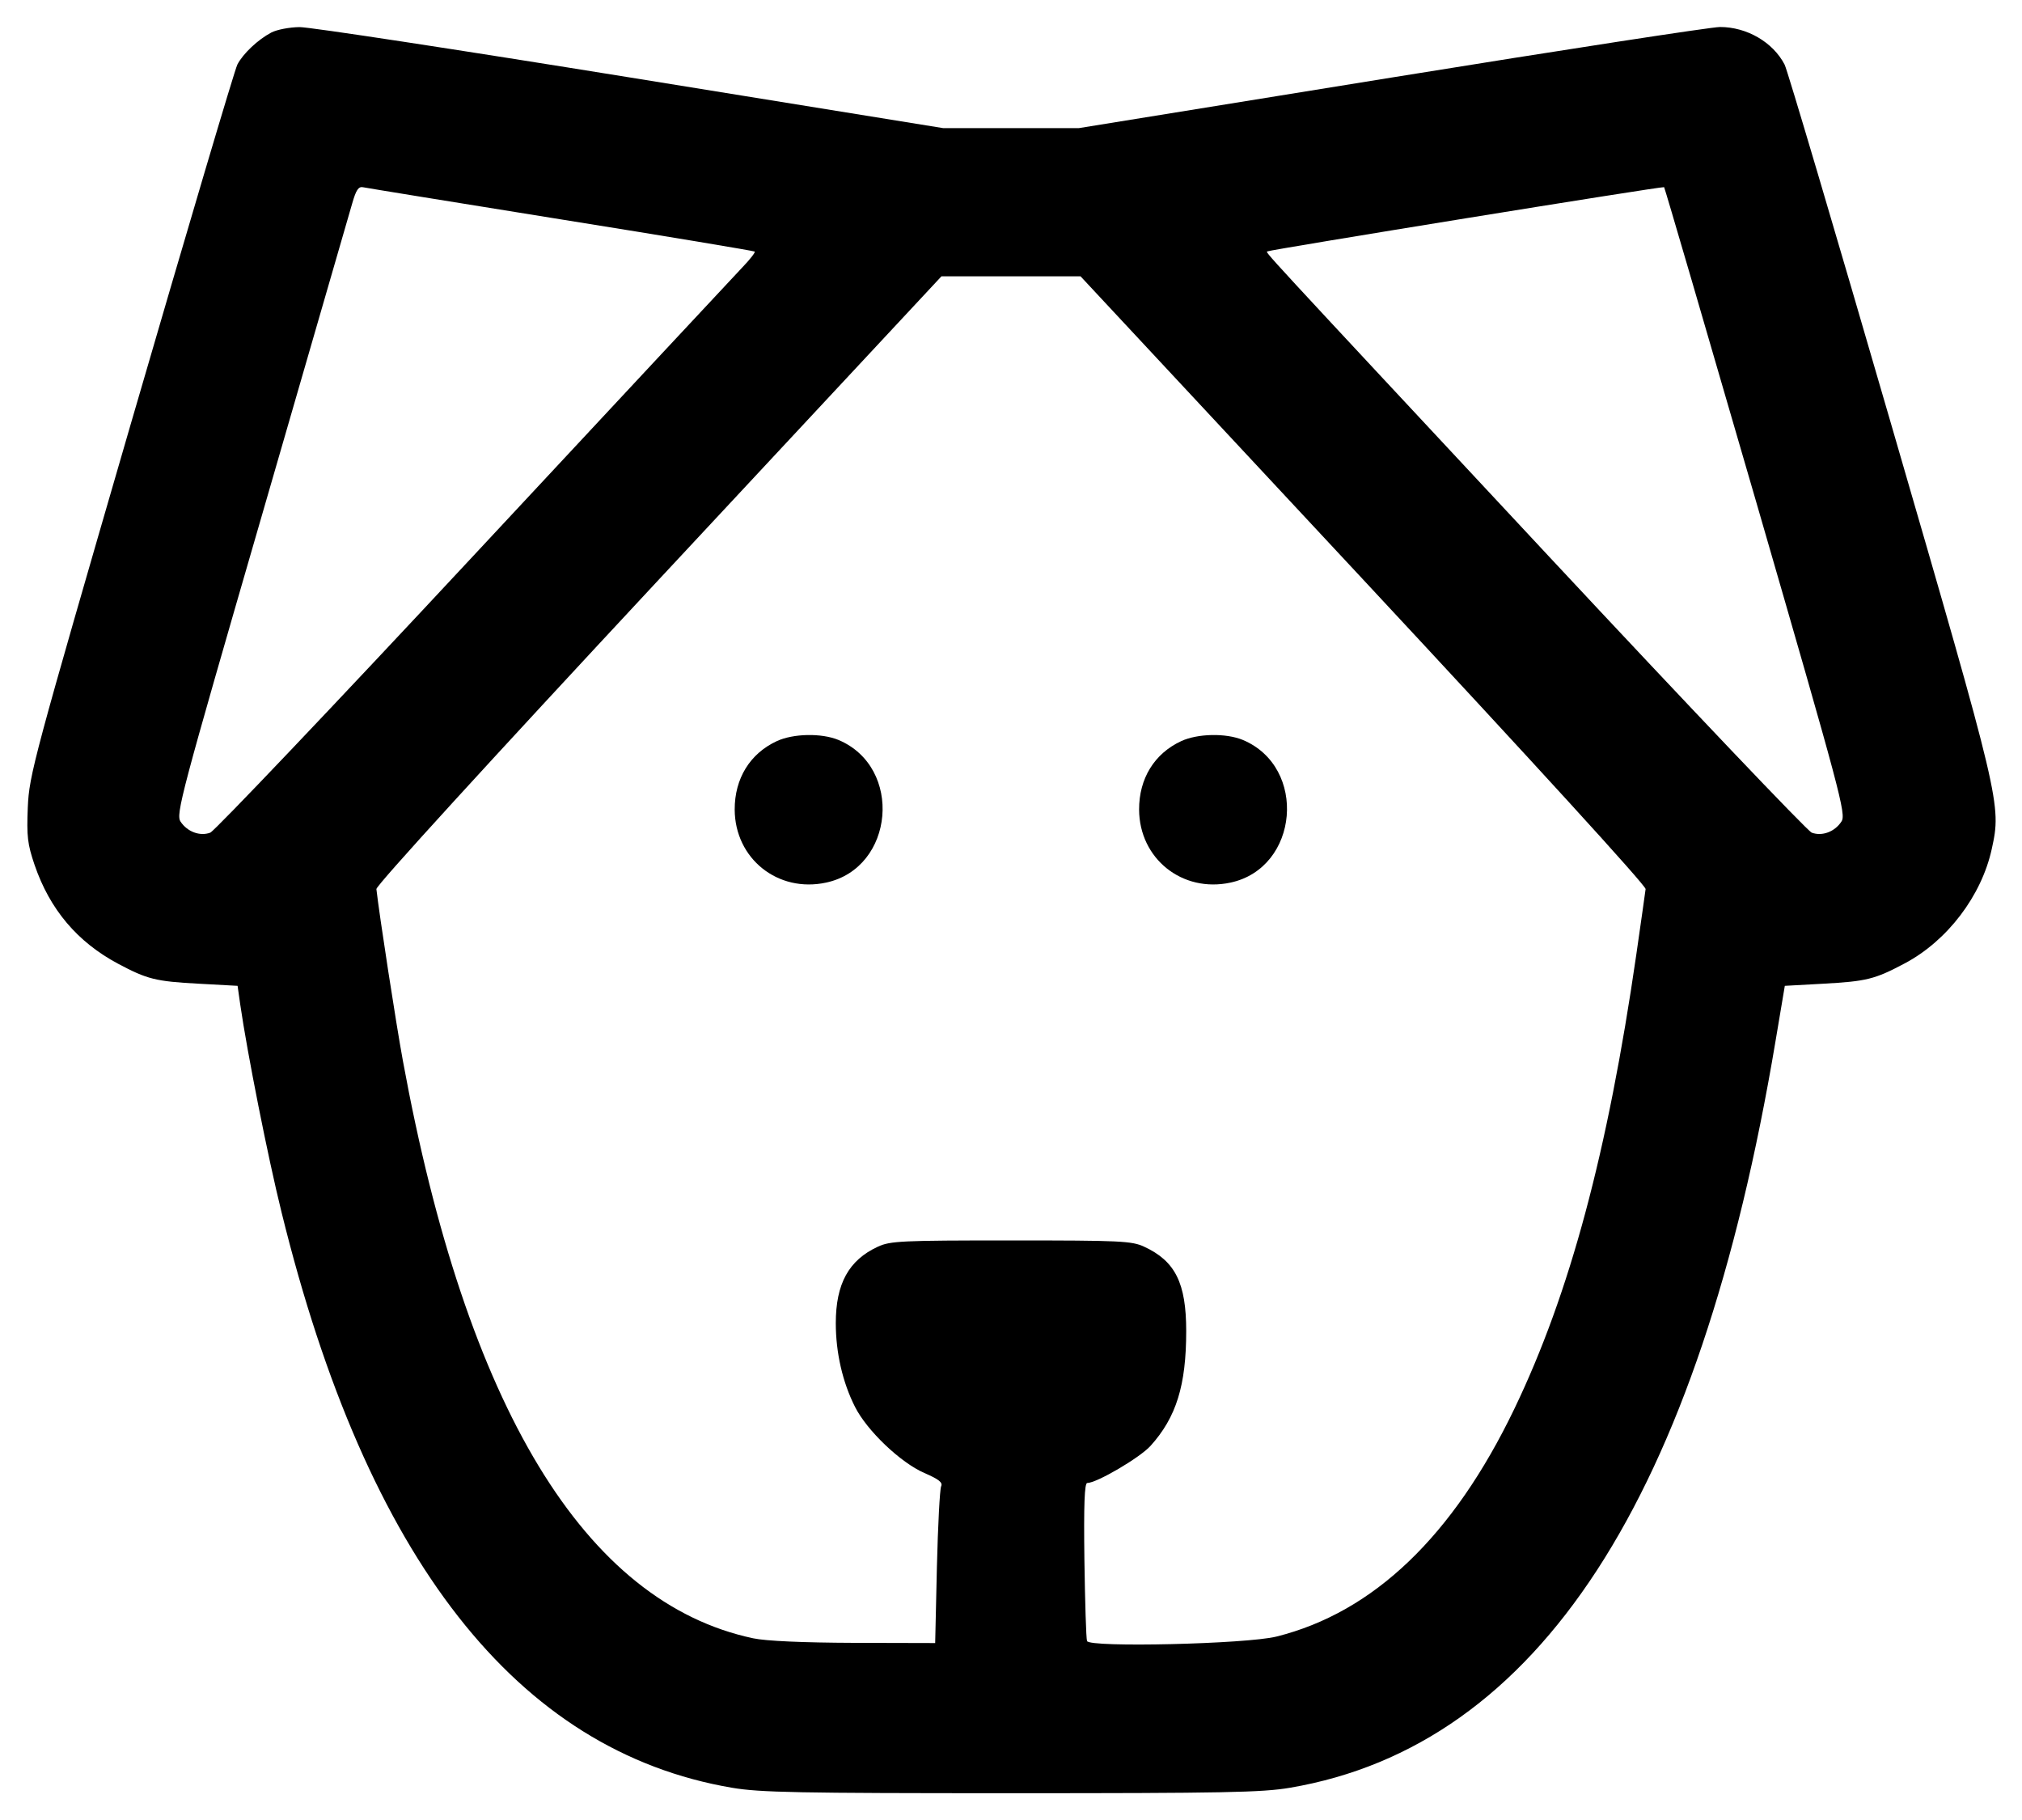 <svg width="20" height="18" viewBox="0 0 20 18" fill="none" xmlns="http://www.w3.org/2000/svg"><path d="M2.683 0.322 C 2.551 0.392,2.405 0.529,2.348 0.638 C 2.322 0.687,1.849 2.284,1.295 4.188 C 0.329 7.514,0.289 7.663,0.275 7.983 C 0.263 8.272,0.272 8.348,0.342 8.554 C 0.493 8.995,0.765 9.316,1.167 9.531 C 1.457 9.685,1.538 9.706,1.966 9.729 L 2.350 9.750 2.376 9.933 C 2.446 10.417,2.650 11.445,2.785 11.990 C 3.629 15.423,5.114 17.319,7.240 17.681 C 7.516 17.728,7.895 17.735,10.000 17.735 C 12.105 17.735,12.484 17.728,12.760 17.681 C 15.214 17.263,16.805 14.817,17.562 10.297 L 17.654 9.750 18.035 9.729 C 18.463 9.705,18.542 9.686,18.840 9.528 C 19.261 9.305,19.600 8.860,19.701 8.396 C 19.797 7.957,19.791 7.932,18.704 4.189 C 18.151 2.285,17.678 0.687,17.652 0.639 C 17.537 0.417,17.278 0.267,17.013 0.267 C 16.927 0.267,15.465 0.492,13.764 0.767 L 10.672 1.267 10.000 1.267 L 9.328 1.267 6.236 0.767 C 4.535 0.492,3.062 0.267,2.963 0.268 C 2.864 0.269,2.738 0.293,2.683 0.322 M5.550 2.170 C 6.595 2.337,7.457 2.481,7.465 2.488 C 7.473 2.495,7.419 2.565,7.345 2.642 C 7.271 2.720,6.074 4.003,4.685 5.494 C 3.296 6.985,2.123 8.218,2.080 8.235 C 1.978 8.273,1.853 8.227,1.786 8.126 C 1.738 8.053,1.787 7.869,2.585 5.116 C 3.052 3.503,3.456 2.106,3.484 2.011 C 3.522 1.878,3.546 1.842,3.592 1.852 C 3.624 1.859,4.505 2.002,5.550 2.170 M17.368 4.954 C 18.210 7.861,18.262 8.053,18.214 8.125 C 18.148 8.227,18.022 8.273,17.920 8.235 C 17.877 8.218,16.710 6.992,15.328 5.511 C 12.383 2.353,12.520 2.502,12.537 2.486 C 12.554 2.471,16.447 1.840,16.460 1.851 C 16.466 1.856,16.874 3.252,17.368 4.954 M13.486 5.735 C 15.173 7.546,16.281 8.759,16.277 8.793 C 16.273 8.824,16.232 9.116,16.185 9.441 C 15.902 11.395,15.527 12.793,14.979 13.933 C 14.373 15.193,13.585 15.947,12.625 16.186 C 12.326 16.260,10.775 16.296,10.752 16.230 C 10.743 16.204,10.732 15.842,10.726 15.425 C 10.719 14.883,10.727 14.667,10.754 14.667 C 10.848 14.667,11.272 14.418,11.379 14.301 C 11.635 14.018,11.733 13.701,11.733 13.164 C 11.733 12.690,11.625 12.472,11.317 12.330 C 11.195 12.273,11.082 12.268,10.000 12.268 C 8.918 12.268,8.805 12.273,8.683 12.330 C 8.395 12.463,8.267 12.696,8.267 13.086 C 8.267 13.378,8.334 13.671,8.457 13.914 C 8.576 14.150,8.908 14.466,9.143 14.568 C 9.286 14.630,9.327 14.662,9.309 14.700 C 9.296 14.727,9.277 15.088,9.267 15.500 L 9.250 16.250 8.450 16.248 C 7.939 16.246,7.578 16.230,7.450 16.203 C 5.784 15.849,4.614 13.921,3.985 10.491 C 3.917 10.121,3.752 9.051,3.723 8.793 C 3.719 8.759,4.827 7.546,6.514 5.735 L 9.312 2.733 10.000 2.733 L 10.688 2.733 13.486 5.735 M7.683 7.330 C 7.418 7.453,7.266 7.700,7.267 8.007 C 7.269 8.492,7.694 8.832,8.171 8.729 C 8.849 8.584,8.935 7.587,8.293 7.318 C 8.126 7.249,7.847 7.254,7.683 7.330 M11.683 7.330 C 11.418 7.453,11.266 7.700,11.267 8.007 C 11.269 8.492,11.694 8.832,12.171 8.729 C 12.849 8.584,12.935 7.587,12.293 7.318 C 12.126 7.249,11.847 7.254,11.683 7.330 " stroke="none" fill-rule="evenodd" fill="black"></path></svg>